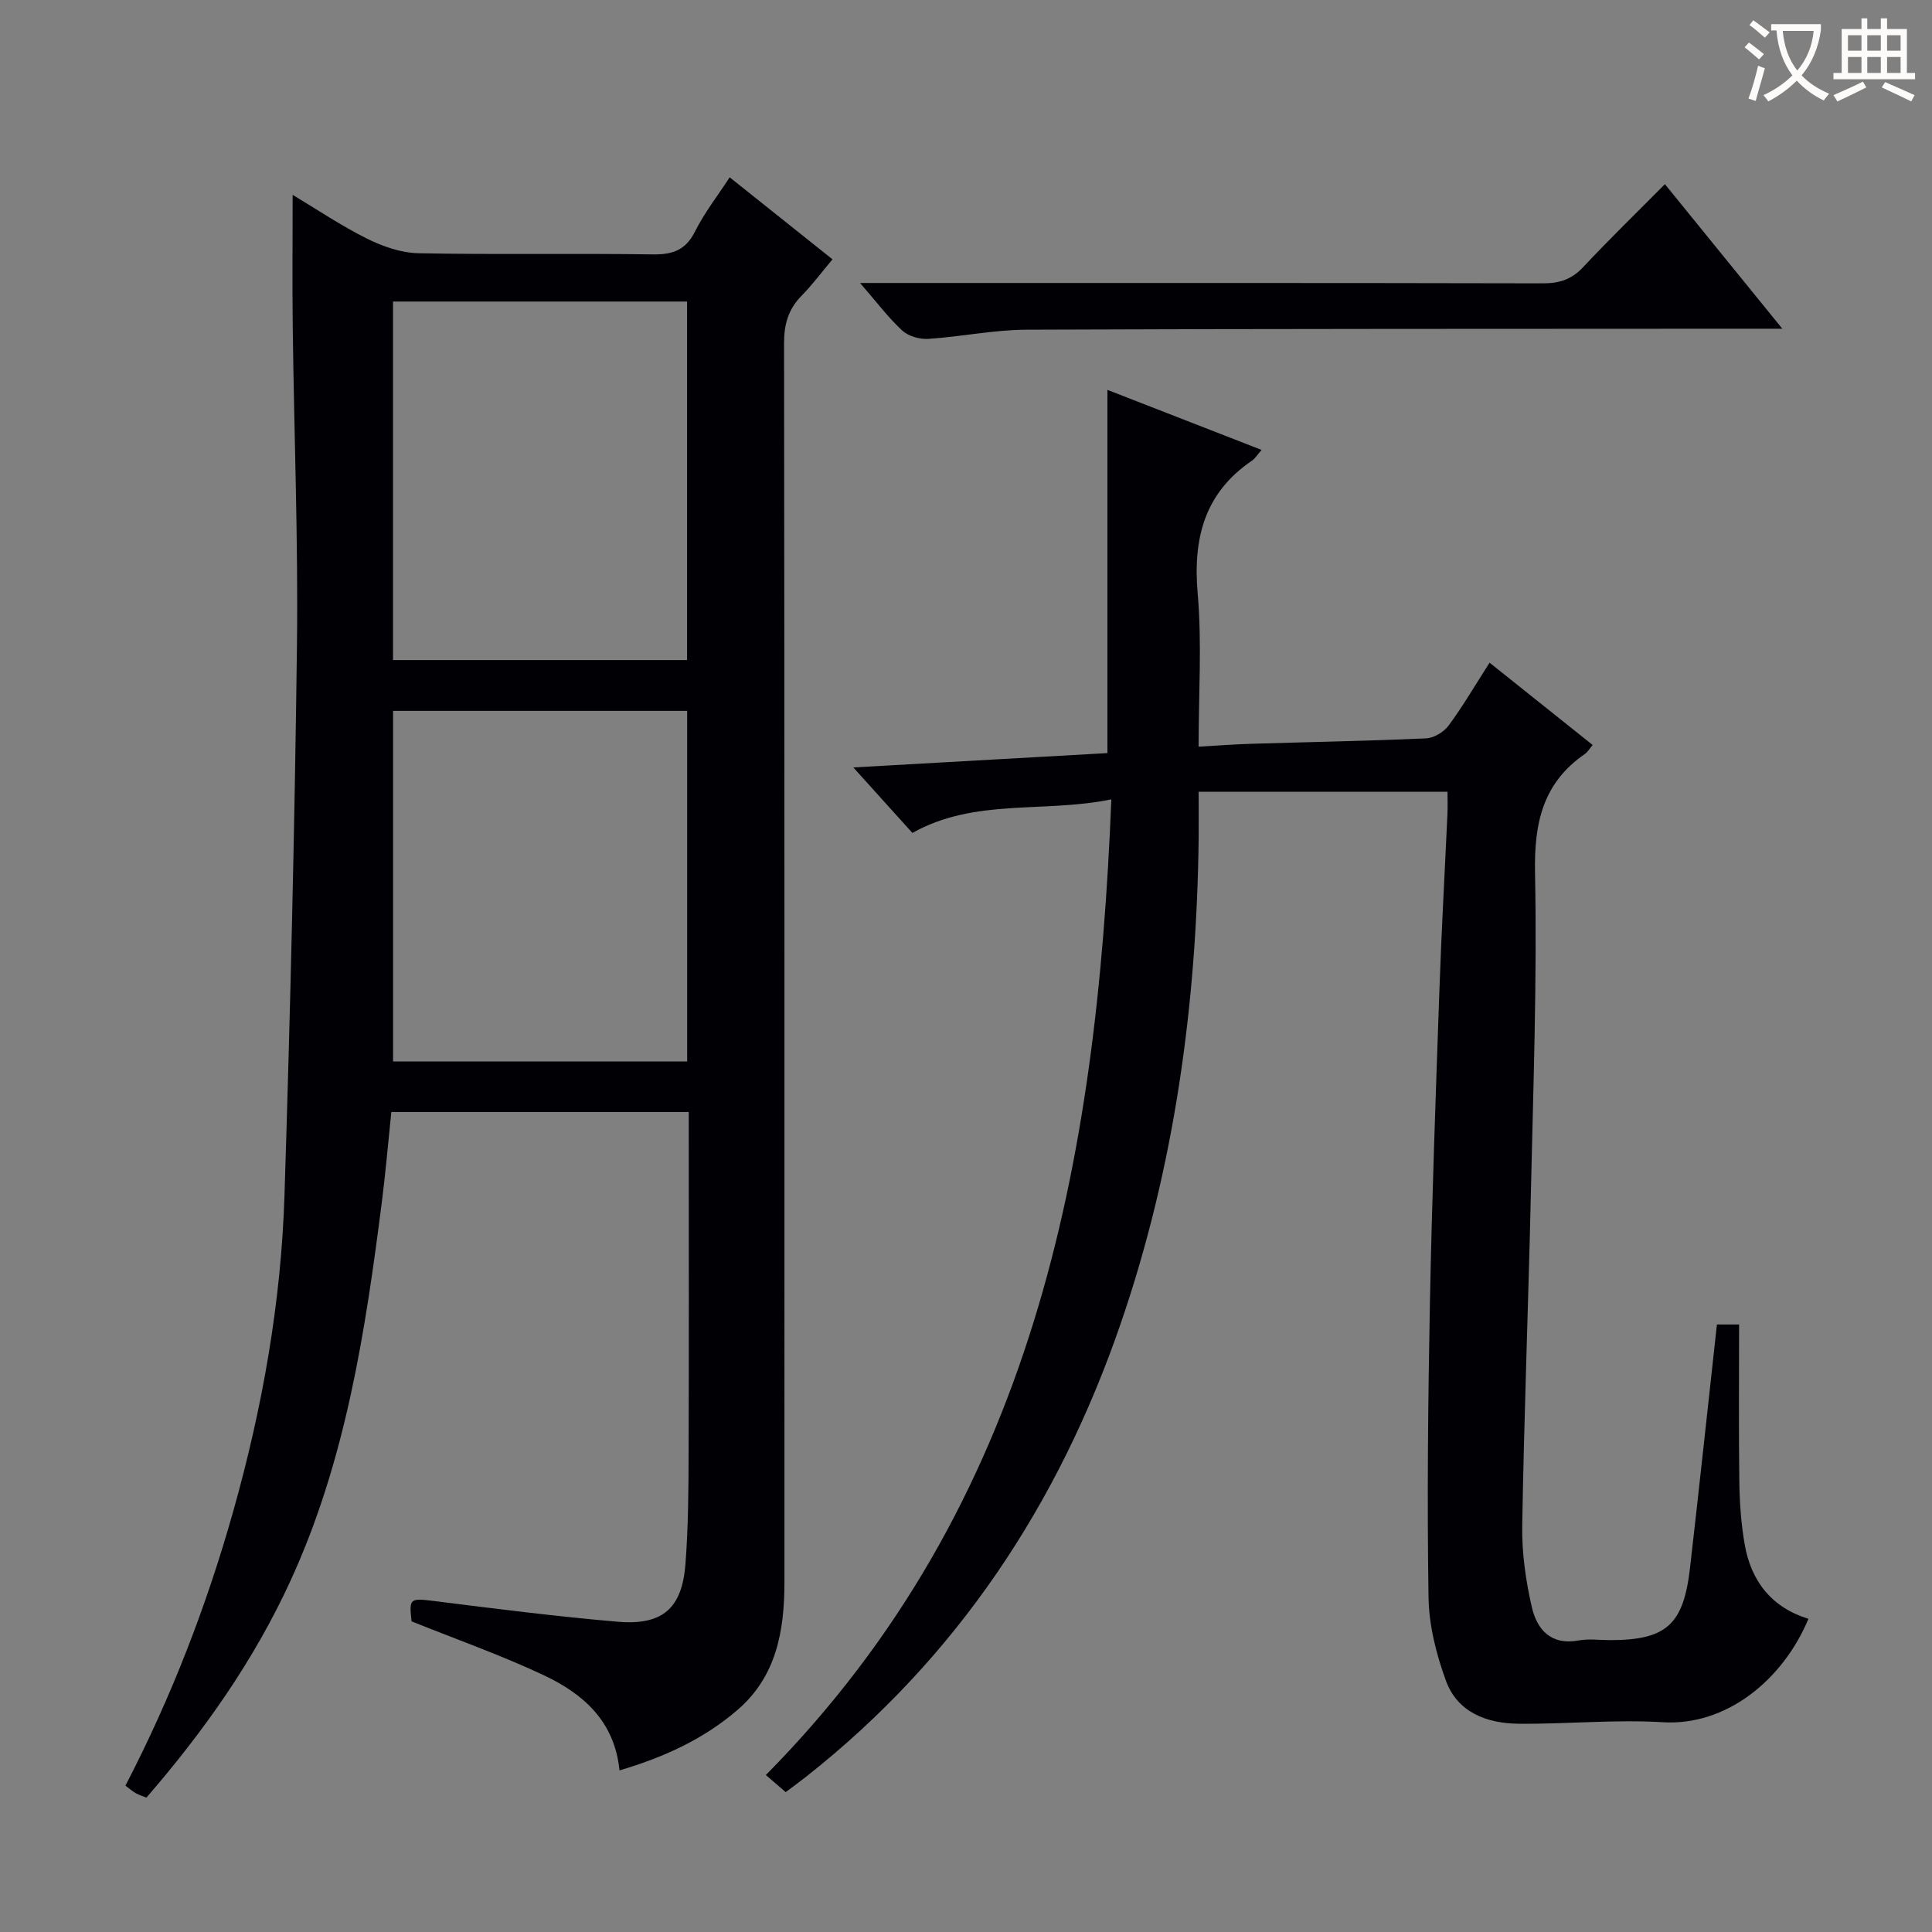<svg enable-background="new 0 0 400 400" viewBox="0 0 400 400" xmlns="http://www.w3.org/2000/svg"><rect x="0" y="0" width="400" height="400" fill="#808080" stroke="none"/><g fill="#010105"><path d="m128.26 366.54c-1.03-10.28-7.6-15.88-15.63-19.68-8.82-4.16-18.06-7.41-27.42-11.18-.54-4.87-.38-4.83 5.01-4.16 12.53 1.57 25.06 3.16 37.64 4.24 9.32.8 13.36-2.75 14.06-11.99.58-7.62.63-15.28.65-22.93.08-21.66.03-43.32.03-64.98 0-1.79 0-3.59 0-5.63-20.65 0-40.76 0-61.58 0-.63 6.08-1.16 12.28-1.94 18.45-3.42 26.88-7.47 53.63-18.92 78.57-7.55 16.45-17.87 31.1-29.85 44.93-.75-.31-1.52-.54-2.2-.92-.7-.4-1.32-.95-2.14-1.56 9.49-18.29 16.82-37.26 22.36-56.95 6.01-21.36 9.87-43.1 10.57-65.25 1.2-37.91 2.11-75.83 2.58-113.75.27-21.96-.6-43.94-.87-65.91-.11-8.95-.02-17.91-.02-27.5 4.99 2.99 10.02 6.39 15.4 9.07 3.27 1.63 7.08 2.95 10.67 3.02 16.16.32 32.32 0 48.48.24 4.13.06 6.82-.87 8.76-4.75 1.91-3.82 4.6-7.26 7.17-11.21 7.14 5.69 13.98 11.15 21.29 16.98-2.17 2.58-4.12 5.21-6.39 7.52-2.74 2.79-3.64 5.88-3.64 9.83.11 85.47.08 170.94.08 256.42 0 10.1-1.59 19.64-9.84 26.67-6.94 5.93-15.02 9.67-24.31 12.41zm-46.89-304.11v74.23h60.88c0-24.84 0-49.41 0-74.23-20.42 0-40.5 0-60.88 0zm.01 84.75v72.58h60.89c0-24.29 0-48.35 0-72.58-20.42 0-40.52 0-60.89 0z"/><path d="m355.47 274.22h4.59c0 11.06-.1 21.85.05 32.63.06 4.31.37 8.67 1.11 12.91 1.33 7.63 5.59 13.06 13.2 15.4-5.3 12.66-16.98 22.21-30.16 21.41-9.93-.61-19.96.42-29.93.31-6.5-.08-12.56-2.34-14.95-8.87-2.02-5.51-3.54-11.53-3.62-17.35-.31-20.32-.1-40.66.29-60.98.42-21.62 1.21-43.23 1.97-64.85.42-12.13 1.11-24.24 1.66-36.36.07-1.62.01-3.25.01-4.55-17.22 0-34.08 0-51.52 0 0 3.8.03 6.75 0 9.7-.42 34.26-4.96 67.9-16.14 100.4-12.84 37.35-33.84 69.14-65.07 93.78-1.42 1.12-2.88 2.18-4.29 3.24-1.46-1.25-2.7-2.32-4.11-3.54 55.46-56.09 68.51-126.63 71.53-202-14.09 2.89-28.22-.31-41.19 6.95-3.9-4.33-8-8.87-12.23-13.56 17.09-.96 34.85-1.97 52.61-2.97 0-25.05 0-49.76 0-75.2 10.54 4.11 21.06 8.2 31.92 12.43-.89 1.01-1.33 1.77-1.99 2.22-9.87 6.72-12.24 16.11-11.24 27.57.89 10.22.19 20.58.19 31.65 3.86-.22 7.27-.48 10.67-.59 12.14-.37 24.29-.59 36.43-1.13 1.62-.07 3.67-1.32 4.66-2.65 2.95-4 5.47-8.32 8.48-13.02 7.17 5.72 14.12 11.27 21.34 17.04-.63.75-1.02 1.46-1.62 1.87-8.7 6-10.51 14.29-10.31 24.54.44 22.13-.36 44.28-.86 66.42-.51 22.95-1.41 45.9-1.79 68.86-.09 5.58.73 11.29 1.97 16.74 1.06 4.65 3.92 8.03 9.71 6.97 2.1-.39 4.32-.07 6.49-.07 11.65 0 15.22-3.16 16.57-14.96 1.91-16.64 3.69-33.3 5.57-50.39z"/><path d="m178.07 58.59h7.42c44.66 0 89.33-.03 133.99.07 3.42.01 5.96-.84 8.33-3.39 5.34-5.71 10.97-11.16 16.89-17.14 7.97 9.81 15.7 19.33 24.31 29.93-2.65 0-4.33 0-6.01 0-50.16.04-100.33-.01-150.49.2-6.77.03-13.53 1.46-20.32 1.9-1.79.12-4.12-.55-5.4-1.73-2.86-2.64-5.24-5.83-8.72-9.84z"/></g><path d="m362.1 8.8c1.1.8 2.1 1.6 3.1 2.4l-1 1.1c-1.3-1.1-2.3-2-3-2.5zm1.9 4.8c.5.2.9.4 1.4.5-.6 2.3-1.3 4.5-1.9 6.8l-1.5-.5c.8-2.1 1.4-4.3 2-6.8zm-1-9.4c1.3.9 2.4 1.8 3.4 2.5l-1 1.1c-1.4-1.2-2.4-2.1-3.2-2.6zm3.7 2.2v-1.4h10.3v1.2c-.5 3.6-1.8 6.8-4 9.4 1.5 1.6 3.4 2.8 5.7 3.8-.3.4-.7.8-1.1 1.4-2.3-1.1-4.1-2.5-5.6-4.1-1.6 1.6-3.6 3.1-5.9 4.3-.3-.5-.7-.9-1-1.3 2.4-1.1 4.4-2.5 6-4.1-1.9-2.5-3-5.6-3.3-9.3h-1.1zm8.8 0h-6.4c.3 3.3 1.3 6 3 8.2 2-2.3 3.1-5.1 3.4-8.2z" fill="#fcfbfa"/><path d="m385.3 3.8h1.3v2.2h2.8v-2.2h1.3v2.2h4.1v9.1h1.7v1.3h-16.9v-1.3h1.7v-9.1h4.1v-2.2zm.4 13.1.7 1.2c-1.8.9-3.8 1.9-6 2.9-.2-.4-.5-.8-.8-1.3 2.3-1 4.3-1.9 6.1-2.8zm-3.1-6.4h2.8v-3.2h-2.8zm0 4.6h2.8v-3.3h-2.8zm4-4.6h2.8v-3.2h-2.8zm0 4.6h2.8v-3.3h-2.8zm3.7 1.9c2.1.9 4.1 1.8 6.1 2.7l-.7 1.3c-2.2-1.1-4.2-2-6.1-2.9zm3.2-9.7h-2.8v3.2h2.8zm-2.8 7.8h2.8v-3.3h-2.8z" fill="#fcfbfa"/></svg>